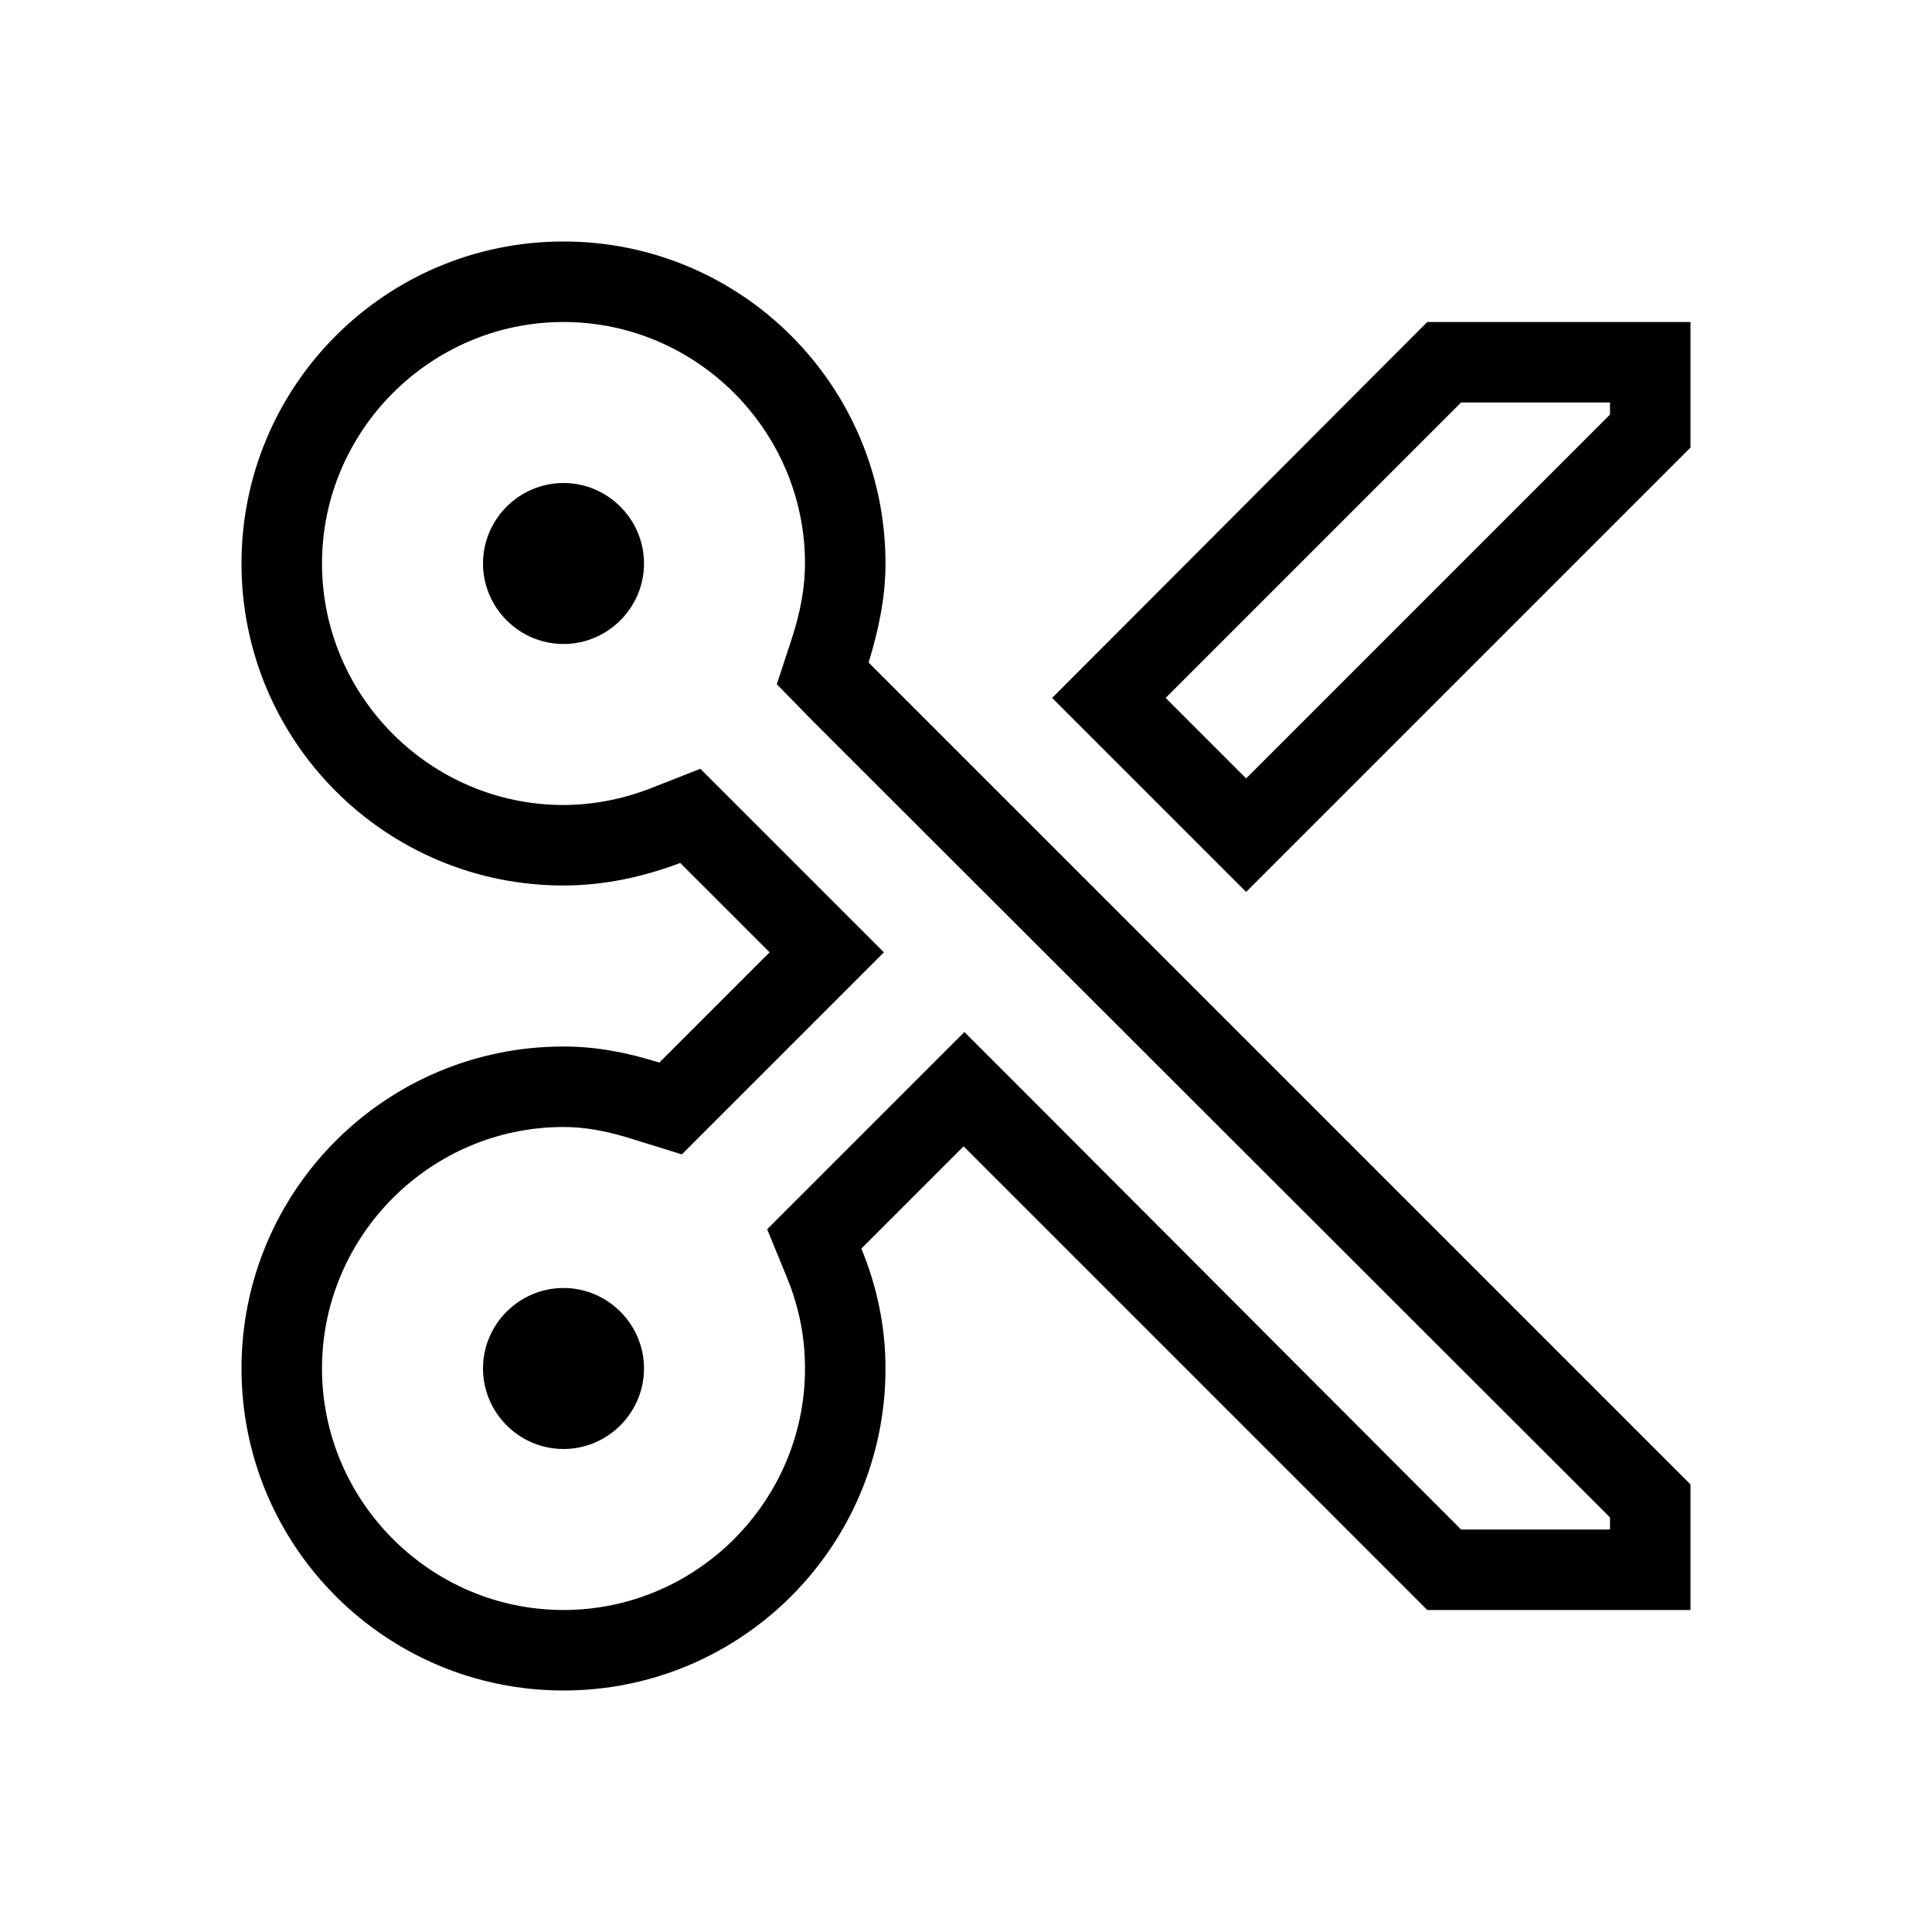 <svg width="24" height="24" viewBox="0 0 24 24" fill="none" xmlns="http://www.w3.org/2000/svg">
<path d="M8 7C8 7.55 7.55 8 7 8C6.45 8 6 7.55 6 7C6 6.45 6.45 6 7 6C7.55 6 8 6.45 8 7ZM7 16C6.45 16 6 16.45 6 17C6 17.55 6.45 18 7 18C7.55 18 8 17.55 8 17C8 16.45 7.55 16 7 16ZM10.79 8.23L21 18.44V20H17.73L11.97 14.24L10.7 15.51C10.89 15.97 11 16.47 11 17C11 19.21 9.21 21 7 21C4.79 21 3 19.21 3 17C3 14.79 4.79 13 7 13C7.42 13 7.81 13.08 8.19 13.2L9.56 11.83L8.45 10.72C8 10.89 7.51 11 7 11C4.79 11 3 9.21 3 7C3 4.79 4.79 3 7 3C9.21 3 11 4.79 11 7C11 7.43 10.91 7.84 10.79 8.23ZM10.08 8.94L9.65 8.5L9.84 7.92C9.95 7.58 10 7.28 10 7C10 5.35 8.65 4 7 4C5.35 4 4 5.35 4 7C4 8.65 5.35 10 7 10C7.36 10 7.73 9.93 8.09 9.79L8.7 9.55L9.16 10.01L10.27 11.12L10.98 11.83L10.27 12.54L8.9 13.91L8.47 14.34L7.89 14.16C7.55 14.05 7.27 14 7 14C5.35 14 4 15.35 4 17C4 18.65 5.35 20 7 20C8.65 20 10 18.65 10 17C10 16.62 9.93 16.25 9.78 15.88L9.53 15.27L10 14.8L11.27 13.53L11.98 12.82L12.69 13.53L18.15 19H20V18.85L10.08 8.94ZM17.73 4H21V5.56L15.48 11.08L13.07 8.67L17.73 4ZM18.15 5L14.48 8.67L15.48 9.67L20 5.15V5H18.15Z" fill="black"/>
</svg>
